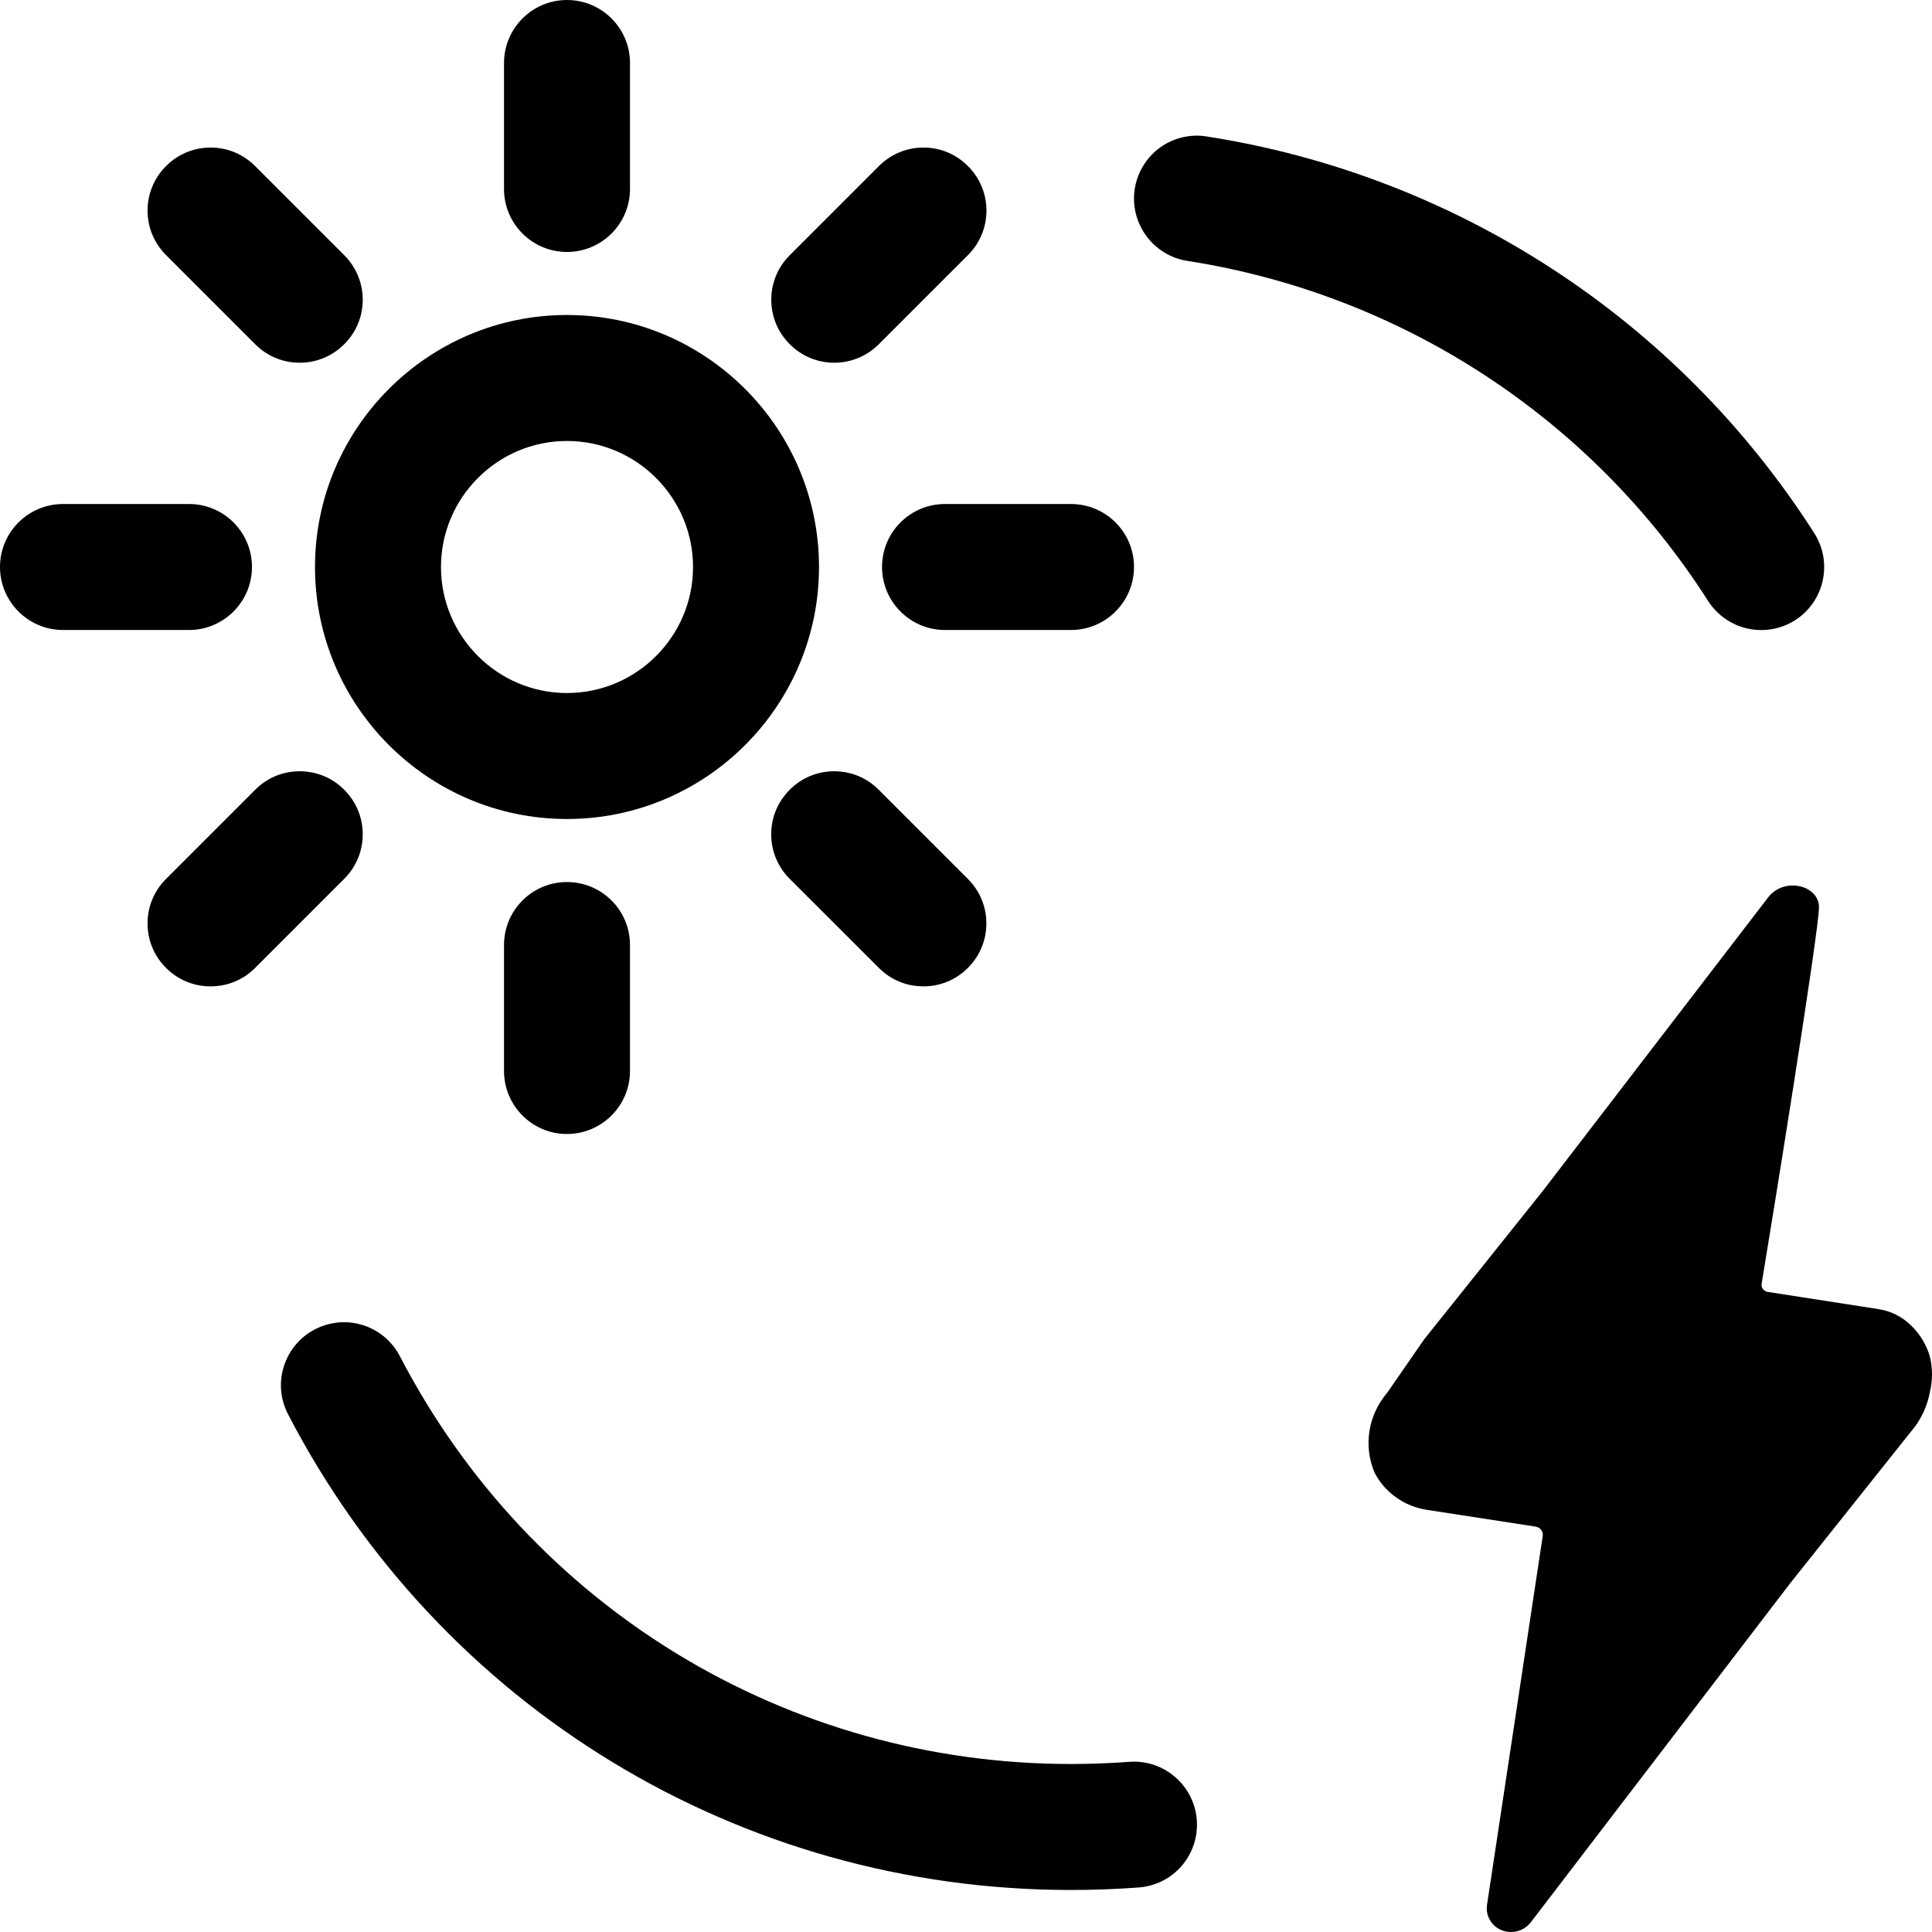 <svg width="24" height="24" viewBox="0 0 24 24" fill="none" xmlns="http://www.w3.org/2000/svg">
<path d="M21.219 7.466C21.364 7.691 21.61 7.827 21.88 7.827C22.029 7.827 22.175 7.784 22.299 7.705C22.663 7.472 22.77 6.988 22.538 6.624C20.847 3.975 18.095 2.179 14.989 1.695C14.949 1.688 14.909 1.685 14.871 1.685C14.482 1.685 14.157 1.964 14.096 2.348C14.031 2.774 14.324 3.175 14.75 3.241C17.412 3.656 19.77 5.195 21.219 7.466Z" fill="black"/>
<path d="M3.578 17.568C5.469 21.214 9.195 23.478 13.301 23.478H13.305C13.578 23.478 13.86 23.468 14.144 23.447C14.353 23.431 14.544 23.336 14.68 23.178C14.815 23.019 14.883 22.818 14.867 22.609C14.838 22.202 14.495 21.884 14.088 21.884C14.068 21.884 14.048 21.885 14.03 21.886C13.783 21.904 13.54 21.913 13.301 21.913C9.782 21.913 6.589 19.972 4.968 16.848C4.832 16.587 4.566 16.425 4.273 16.425C4.149 16.425 4.024 16.456 3.913 16.513C3.727 16.609 3.591 16.772 3.527 16.971C3.463 17.171 3.482 17.382 3.578 17.568Z" fill="black"/>
<path d="M7.043 10.174C5.318 10.174 3.913 8.769 3.913 7.044C3.913 5.318 5.318 3.913 7.043 3.913C8.769 3.913 10.174 5.318 10.174 7.044C10.174 8.769 8.769 10.174 7.043 10.174ZM7.043 5.478C6.181 5.478 5.478 6.181 5.478 7.044C5.478 7.906 6.181 8.609 7.043 8.609C7.906 8.609 8.609 7.906 8.609 7.044C8.609 6.181 7.906 5.478 7.043 5.478Z" fill="black"/>
<path d="M7.043 3.13C6.612 3.13 6.261 2.78 6.261 2.348V0.783C6.261 0.351 6.612 0 7.043 0C7.476 0 7.826 0.351 7.826 0.783V2.348C7.826 2.78 7.474 3.13 7.043 3.13Z" fill="black"/>
<path d="M11.739 7.826C11.307 7.826 10.957 7.475 10.957 7.043C10.957 6.611 11.307 6.261 11.739 6.261H13.304C13.736 6.261 14.087 6.611 14.087 7.043C14.087 7.475 13.736 7.826 13.304 7.826H11.739Z" fill="black"/>
<path d="M7.043 14.087C6.612 14.087 6.261 13.736 6.261 13.304V11.739C6.261 11.307 6.612 10.957 7.043 10.957C7.476 10.957 7.826 11.307 7.826 11.739V13.304C7.826 13.736 7.474 14.087 7.043 14.087Z" fill="black"/>
<path d="M0.783 7.826C0.351 7.826 1.52588e-05 7.475 1.52588e-05 7.043C1.52588e-05 6.611 0.351 6.261 0.783 6.261H2.348C2.78 6.261 3.13 6.611 3.13 7.043C3.13 7.475 2.779 7.826 2.348 7.826H0.783Z" fill="black"/>
<path d="M3.723 4.506C3.514 4.506 3.317 4.424 3.17 4.276L2.063 3.169C1.915 3.021 1.833 2.825 1.833 2.616C1.833 2.407 1.915 2.21 2.063 2.063C2.21 1.915 2.407 1.833 2.616 1.833C2.825 1.833 3.022 1.915 3.169 2.063L4.276 3.17C4.424 3.318 4.506 3.515 4.506 3.723C4.506 3.932 4.424 4.129 4.276 4.276C4.128 4.424 3.932 4.506 3.723 4.506Z" fill="black"/>
<path d="M10.364 4.506C10.155 4.506 9.958 4.424 9.811 4.276C9.663 4.129 9.581 3.932 9.581 3.723C9.581 3.515 9.663 3.317 9.811 3.17L10.918 2.063C11.066 1.915 11.262 1.833 11.471 1.833C11.68 1.833 11.877 1.915 12.024 2.063C12.172 2.21 12.254 2.407 12.254 2.616C12.254 2.825 12.172 3.022 12.024 3.169L10.917 4.276C10.769 4.424 10.572 4.506 10.364 4.506Z" fill="black"/>
<path d="M11.471 12.253C11.262 12.253 11.065 12.172 10.918 12.024L9.81 10.917C9.662 10.77 9.58 10.572 9.58 10.364C9.58 10.155 9.662 9.958 9.81 9.811C9.957 9.662 10.154 9.581 10.363 9.581C10.572 9.581 10.769 9.662 10.916 9.811L12.023 10.918C12.171 11.065 12.253 11.262 12.253 11.471C12.253 11.68 12.171 11.877 12.023 12.024C11.876 12.172 11.68 12.253 11.471 12.253Z" fill="black"/>
<path d="M2.616 12.253C2.407 12.253 2.21 12.172 2.063 12.024C1.915 11.877 1.833 11.68 1.833 11.471C1.833 11.262 1.915 11.065 2.063 10.918L3.17 9.811C3.317 9.662 3.514 9.581 3.723 9.581C3.932 9.581 4.129 9.662 4.276 9.811C4.424 9.958 4.506 10.155 4.506 10.364C4.506 10.572 4.424 10.77 4.276 10.917L3.169 12.024C3.022 12.172 2.825 12.253 2.616 12.253Z" fill="black"/>
<path d="M17.232 17.302L17.692 16.637L19.167 14.792L21.962 11.151C22.158 10.89 22.591 10.993 22.596 11.265C22.602 11.538 21.984 15.351 21.883 15.95C21.881 15.962 21.882 15.974 21.885 15.985C21.889 15.996 21.894 16.006 21.901 16.015C21.909 16.025 21.918 16.032 21.928 16.038C21.938 16.044 21.95 16.047 21.962 16.049L23.327 16.261C23.482 16.283 23.627 16.354 23.737 16.463C23.849 16.569 23.93 16.703 23.973 16.849C24.009 16.996 24.009 17.149 23.973 17.296C23.945 17.447 23.883 17.59 23.793 17.716L22.239 19.667L19.018 23.877C18.978 23.93 18.921 23.969 18.857 23.988C18.791 24.006 18.722 24.004 18.659 23.98C18.595 23.955 18.541 23.91 18.508 23.851C18.474 23.793 18.462 23.725 18.473 23.659L19.164 19.083C19.167 19.069 19.166 19.055 19.162 19.041C19.159 19.027 19.152 19.014 19.143 19.003C19.134 18.992 19.123 18.982 19.11 18.976C19.098 18.969 19.083 18.964 19.069 18.963L17.726 18.756C17.587 18.735 17.456 18.682 17.343 18.601C17.229 18.521 17.137 18.415 17.075 18.293C17.006 18.13 16.984 17.951 17.012 17.776C17.039 17.602 17.116 17.438 17.232 17.302Z" fill="black"/>
</svg>
